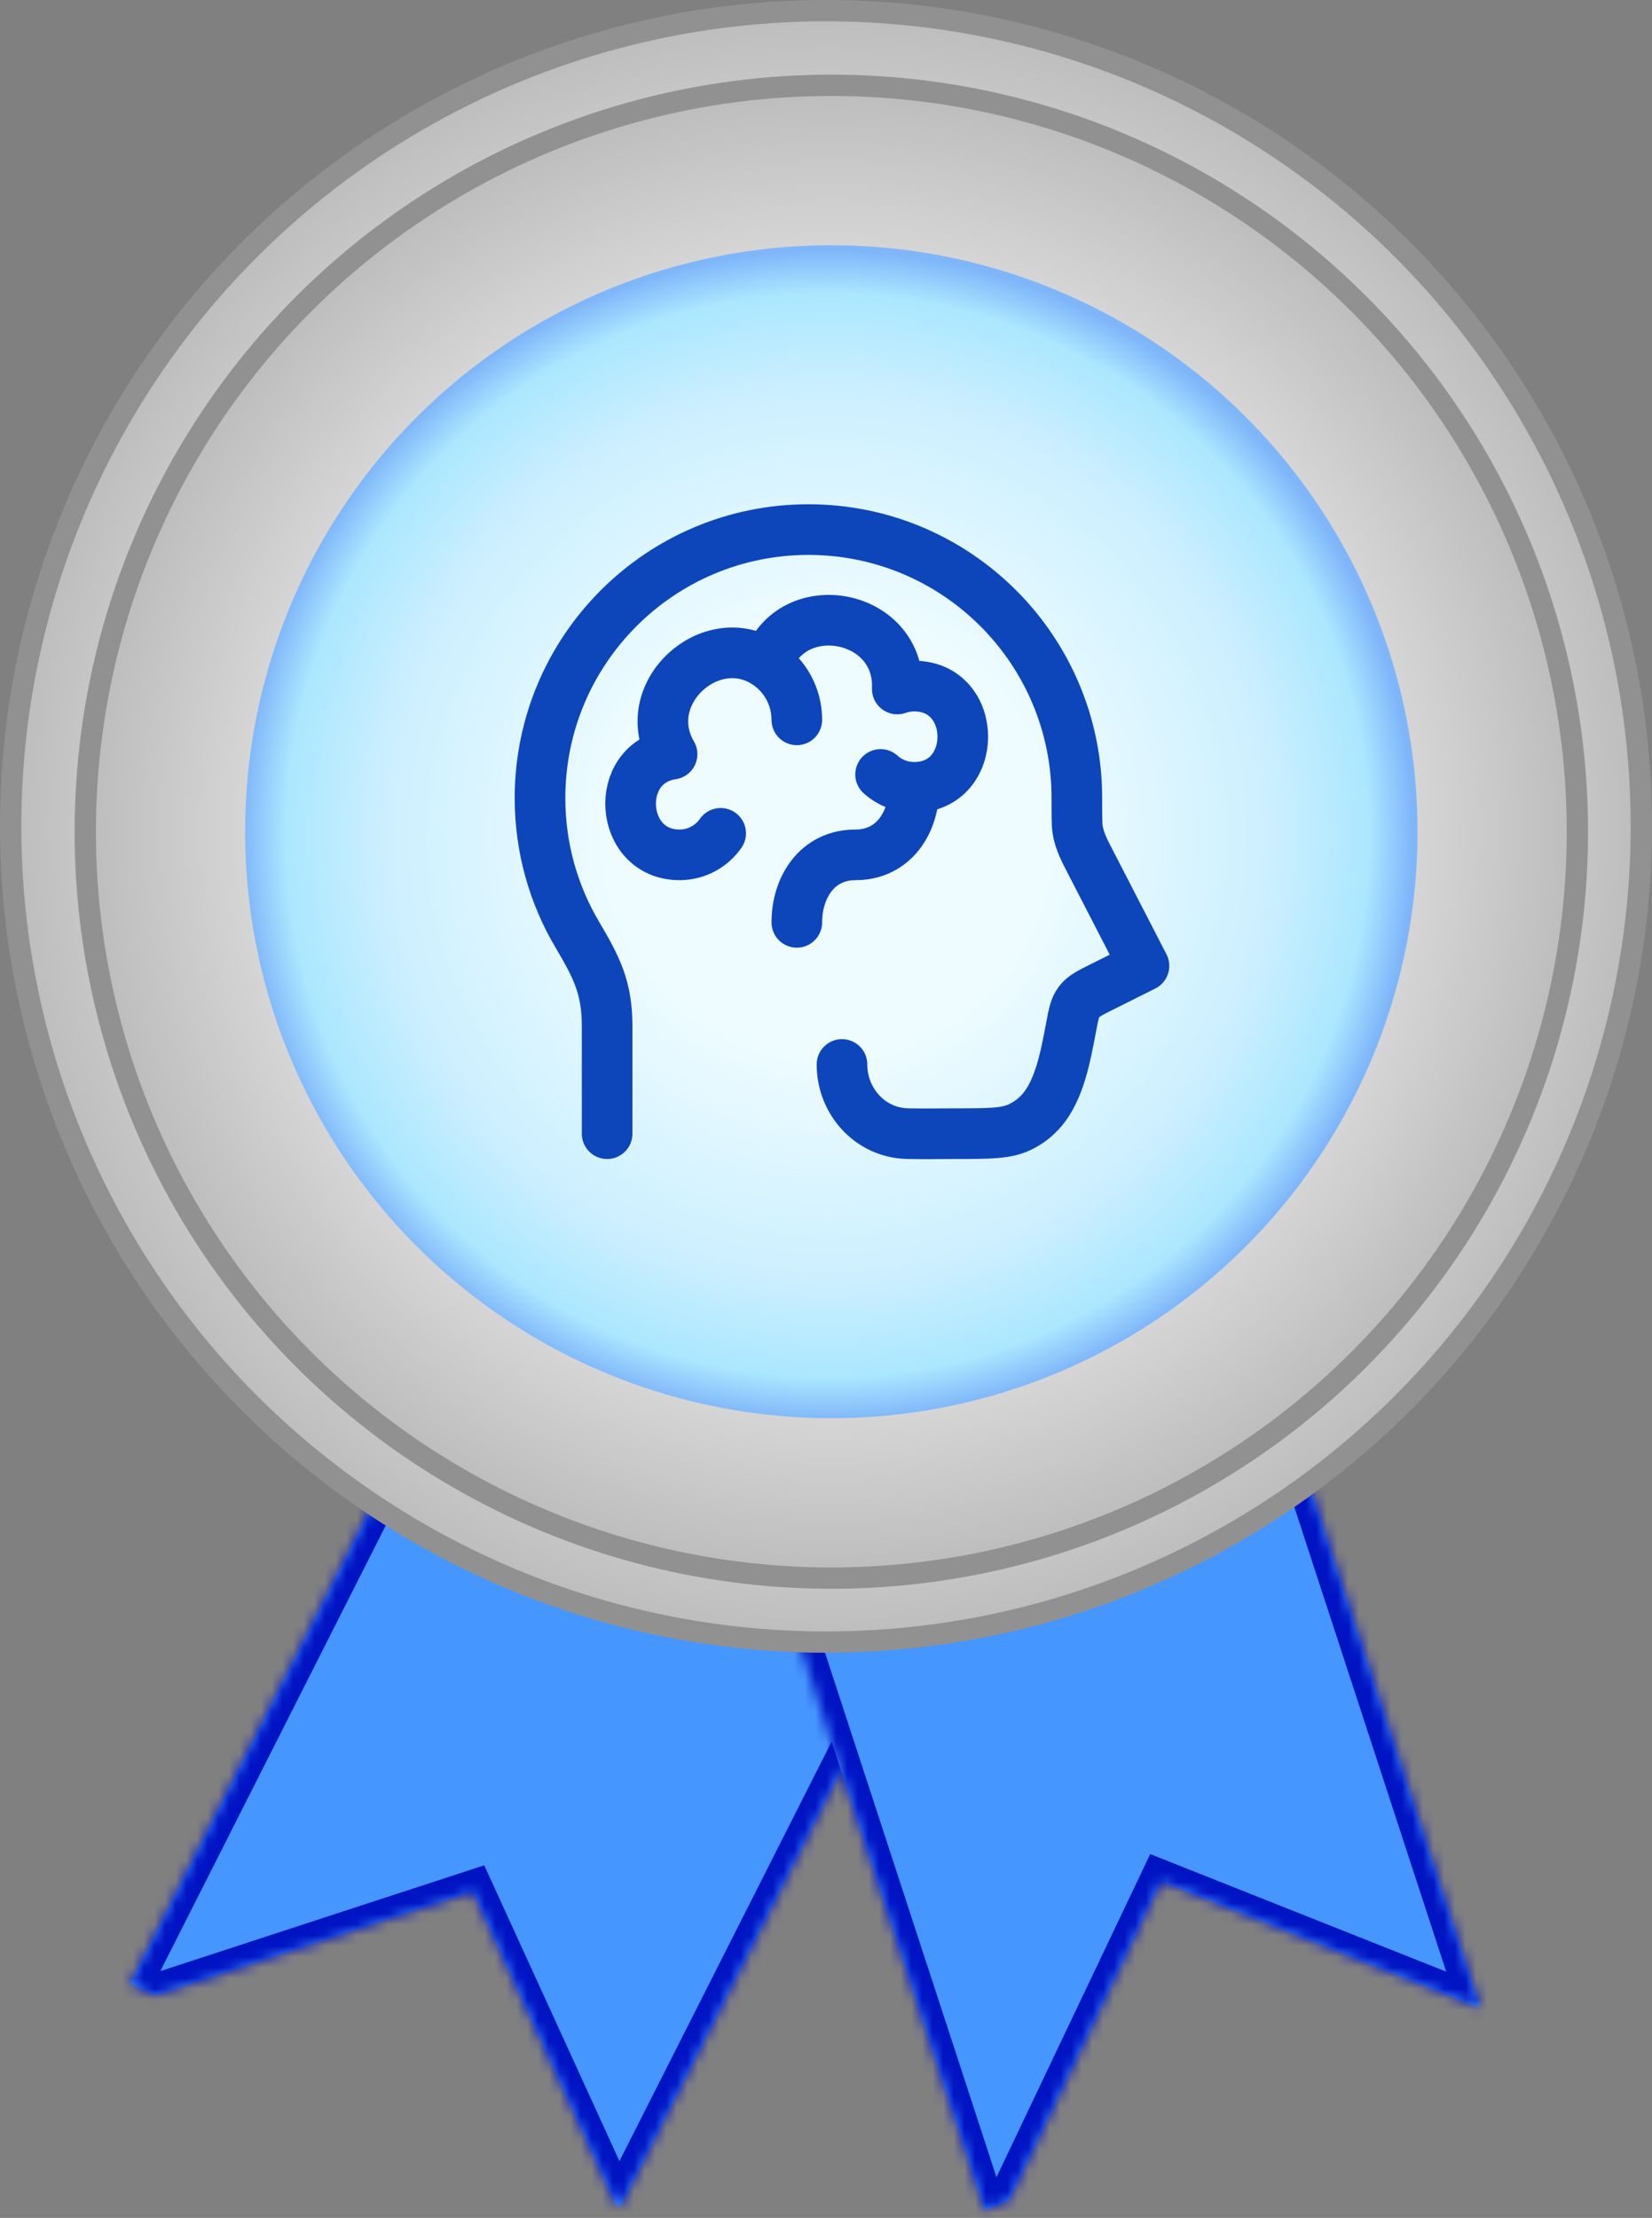 <svg width="155" height="208" viewBox="0 0 155 208" fill="none" xmlns="http://www.w3.org/2000/svg">
<rect x="0" y="0" width="155" height="208" fill="#808080" stroke="none"/>
<mask id="path-1-inside-1_0_1" fill="white">
<path fill-rule="evenodd" clip-rule="evenodd" d="M94.606 135.01L48.596 114.127L12.199 186.046L14.56 187.118L44.358 177.39L57.778 206.734L58.208 206.929L94.606 135.01Z"/>
</mask>
<path fill-rule="evenodd" clip-rule="evenodd" d="M94.606 135.01L48.596 114.127L12.199 186.046L14.56 187.118L44.358 177.39L57.778 206.734L58.208 206.929L94.606 135.01Z" fill="#4696FF"/>
<path d="M48.596 114.127L49.423 112.306L47.677 111.514L46.812 113.224L48.596 114.127ZM94.606 135.01L96.39 135.913L97.332 134.051L95.432 133.189L94.606 135.01ZM12.199 186.046L10.414 185.143L9.472 187.005L11.372 187.868L12.199 186.046ZM14.56 187.118L13.734 188.939L14.442 189.261L15.181 189.019L14.56 187.118ZM44.358 177.39L46.177 176.558L45.434 174.934L43.737 175.488L44.358 177.39ZM57.778 206.734L55.959 207.565L56.27 208.246L56.951 208.555L57.778 206.734ZM58.208 206.929L57.382 208.75L59.127 209.543L59.993 207.832L58.208 206.929ZM47.769 115.948L93.779 136.831L95.432 133.189L49.423 112.306L47.769 115.948ZM13.983 186.949L50.38 115.03L46.812 113.224L10.414 185.143L13.983 186.949ZM15.387 185.297L13.025 184.225L11.372 187.868L13.734 188.939L15.387 185.297ZM15.181 189.019L44.978 179.291L43.737 175.488L13.94 185.217L15.181 189.019ZM42.539 178.221L55.959 207.565L59.596 205.902L46.177 176.558L42.539 178.221ZM59.035 205.108L58.604 204.913L56.951 208.555L57.382 208.75L59.035 205.108ZM92.821 134.107L56.424 206.026L59.993 207.832L96.39 135.913L92.821 134.107Z" fill="#0014C4" mask="url(#path-1-inside-1_0_1)"/>
<mask id="path-3-inside-2_0_1" fill="white">
<path fill-rule="evenodd" clip-rule="evenodd" d="M114.781 114.537L68.342 133.711L92.404 207.286L94.682 206.346L108.921 176.429L138.598 188.214L138.843 188.113L114.781 114.537Z"/>
</mask>
<path fill-rule="evenodd" clip-rule="evenodd" d="M114.781 114.537L68.342 133.711L92.404 207.286L94.682 206.346L108.921 176.429L138.598 188.214L138.843 188.113L114.781 114.537Z" fill="#4696FF"/>
<path d="M68.342 133.711L67.579 131.862L65.865 132.57L66.441 134.332L68.342 133.711ZM114.781 114.537L116.682 113.915L116.011 111.865L114.018 112.688L114.781 114.537ZM92.404 207.286L90.504 207.908L91.174 209.958L93.168 209.135L92.404 207.286ZM94.682 206.346L95.445 208.195L96.157 207.901L96.487 207.206L94.682 206.346ZM108.921 176.429L109.659 174.57L107.919 173.879L107.115 175.569L108.921 176.429ZM138.598 188.214L137.86 190.073L138.613 190.372L139.361 190.063L138.598 188.214ZM138.843 188.113L139.606 189.962L141.321 189.254L140.744 187.491L138.843 188.113ZM69.105 135.559L115.544 116.386L114.018 112.688L67.579 131.862L69.105 135.559ZM94.305 206.665L70.243 133.089L66.441 134.332L90.504 207.908L94.305 206.665ZM93.918 204.498L91.641 205.438L93.168 209.135L95.445 208.195L93.918 204.498ZM96.487 207.206L110.727 177.288L107.115 175.569L92.876 205.487L96.487 207.206ZM108.183 178.288L137.86 190.073L139.336 186.355L109.659 174.57L108.183 178.288ZM138.08 186.264L137.835 186.366L139.361 190.063L139.606 189.962L138.08 186.264ZM112.88 115.159L136.942 188.735L140.744 187.491L116.682 113.915L112.88 115.159Z" fill="#0014C4" mask="url(#path-3-inside-2_0_1)"/>
<circle cx="77.5" cy="77.5" r="76.5" fill="url(#paint0_radial_0_1)" stroke="#919191" stroke-width="2"/>
<circle cx="78" cy="78" r="70" fill="url(#paint1_radial_0_1)" stroke="#919191" stroke-width="2"/>
<circle cx="78" cy="78" r="55" fill="url(#paint2_radial_0_1)"/>
<path d="M56.963 106.319V96.261C56.963 92.659 56.02 90.786 54.165 87.655C51.943 83.903 50.667 79.523 50.667 74.845C50.667 60.94 61.943 49.667 75.852 49.667C89.761 49.667 101.037 60.94 101.037 74.845C101.037 76.488 101.037 77.309 101.106 77.77C101.269 78.87 101.783 79.817 102.288 80.797L107.333 90.582L103.368 92.564C102.219 93.138 101.645 93.425 101.244 93.956C100.844 94.486 100.732 95.084 100.506 96.28L100.484 96.397C99.968 99.138 99.398 102.164 97.793 104.073C97.227 104.748 96.525 105.295 95.733 105.681C94.427 106.319 92.82 106.319 89.607 106.319C88.121 106.319 86.63 106.353 85.143 106.317C81.62 106.231 79 103.269 79 99.829" stroke="#0D45BB" stroke-width="4.75" stroke-linecap="round" stroke-linejoin="round"/>
<path d="M85.766 73.839C84.558 73.839 83.457 73.382 82.622 72.63M85.766 73.839C85.766 77.086 83.885 80.17 80.264 80.17C76.643 80.17 74.762 83.253 74.762 86.5M85.766 73.839C91.856 73.839 91.856 64.344 85.766 64.344C85.213 64.344 84.682 64.44 84.188 64.616C84.486 57.538 74.282 55.617 71.971 62.247M71.971 62.247C73.654 63.383 74.762 65.316 74.762 67.509M71.971 62.247C66.724 58.706 59.73 65.06 63.057 70.726C57.473 71.563 58.07 80.17 63.758 80.17C65.353 80.17 66.763 79.373 67.617 78.152" stroke="#0D45BB" stroke-width="4.75" stroke-linecap="round" stroke-linejoin="round"/>
<defs>
<radialGradient id="paint0_radial_0_1" cx="0" cy="0" r="1" gradientUnits="userSpaceOnUse" gradientTransform="translate(77.5 77.5) rotate(90) scale(77.5)">
<stop offset="0.418" stop-color="white"/>
<stop offset="1" stop-color="#BABABA"/>
</radialGradient>
<radialGradient id="paint1_radial_0_1" cx="0" cy="0" r="1" gradientUnits="userSpaceOnUse" gradientTransform="translate(78 78) rotate(90) scale(71)">
<stop offset="0.418" stop-color="white"/>
<stop offset="1" stop-color="#BABABA"/>
</radialGradient>
<radialGradient id="paint2_radial_0_1" cx="0" cy="0" r="1" gradientUnits="userSpaceOnUse" gradientTransform="translate(77.645 78.355) rotate(89.628) scale(54.646)">
<stop offset="0.375" stop-color="#EEFCFF"/>
<stop offset="0.76" stop-color="#CCEFFF"/>
<stop offset="0.925" stop-color="#ABE7FF"/>
<stop offset="1" stop-color="#7FB6FA"/>
</radialGradient>
</defs>
</svg>
